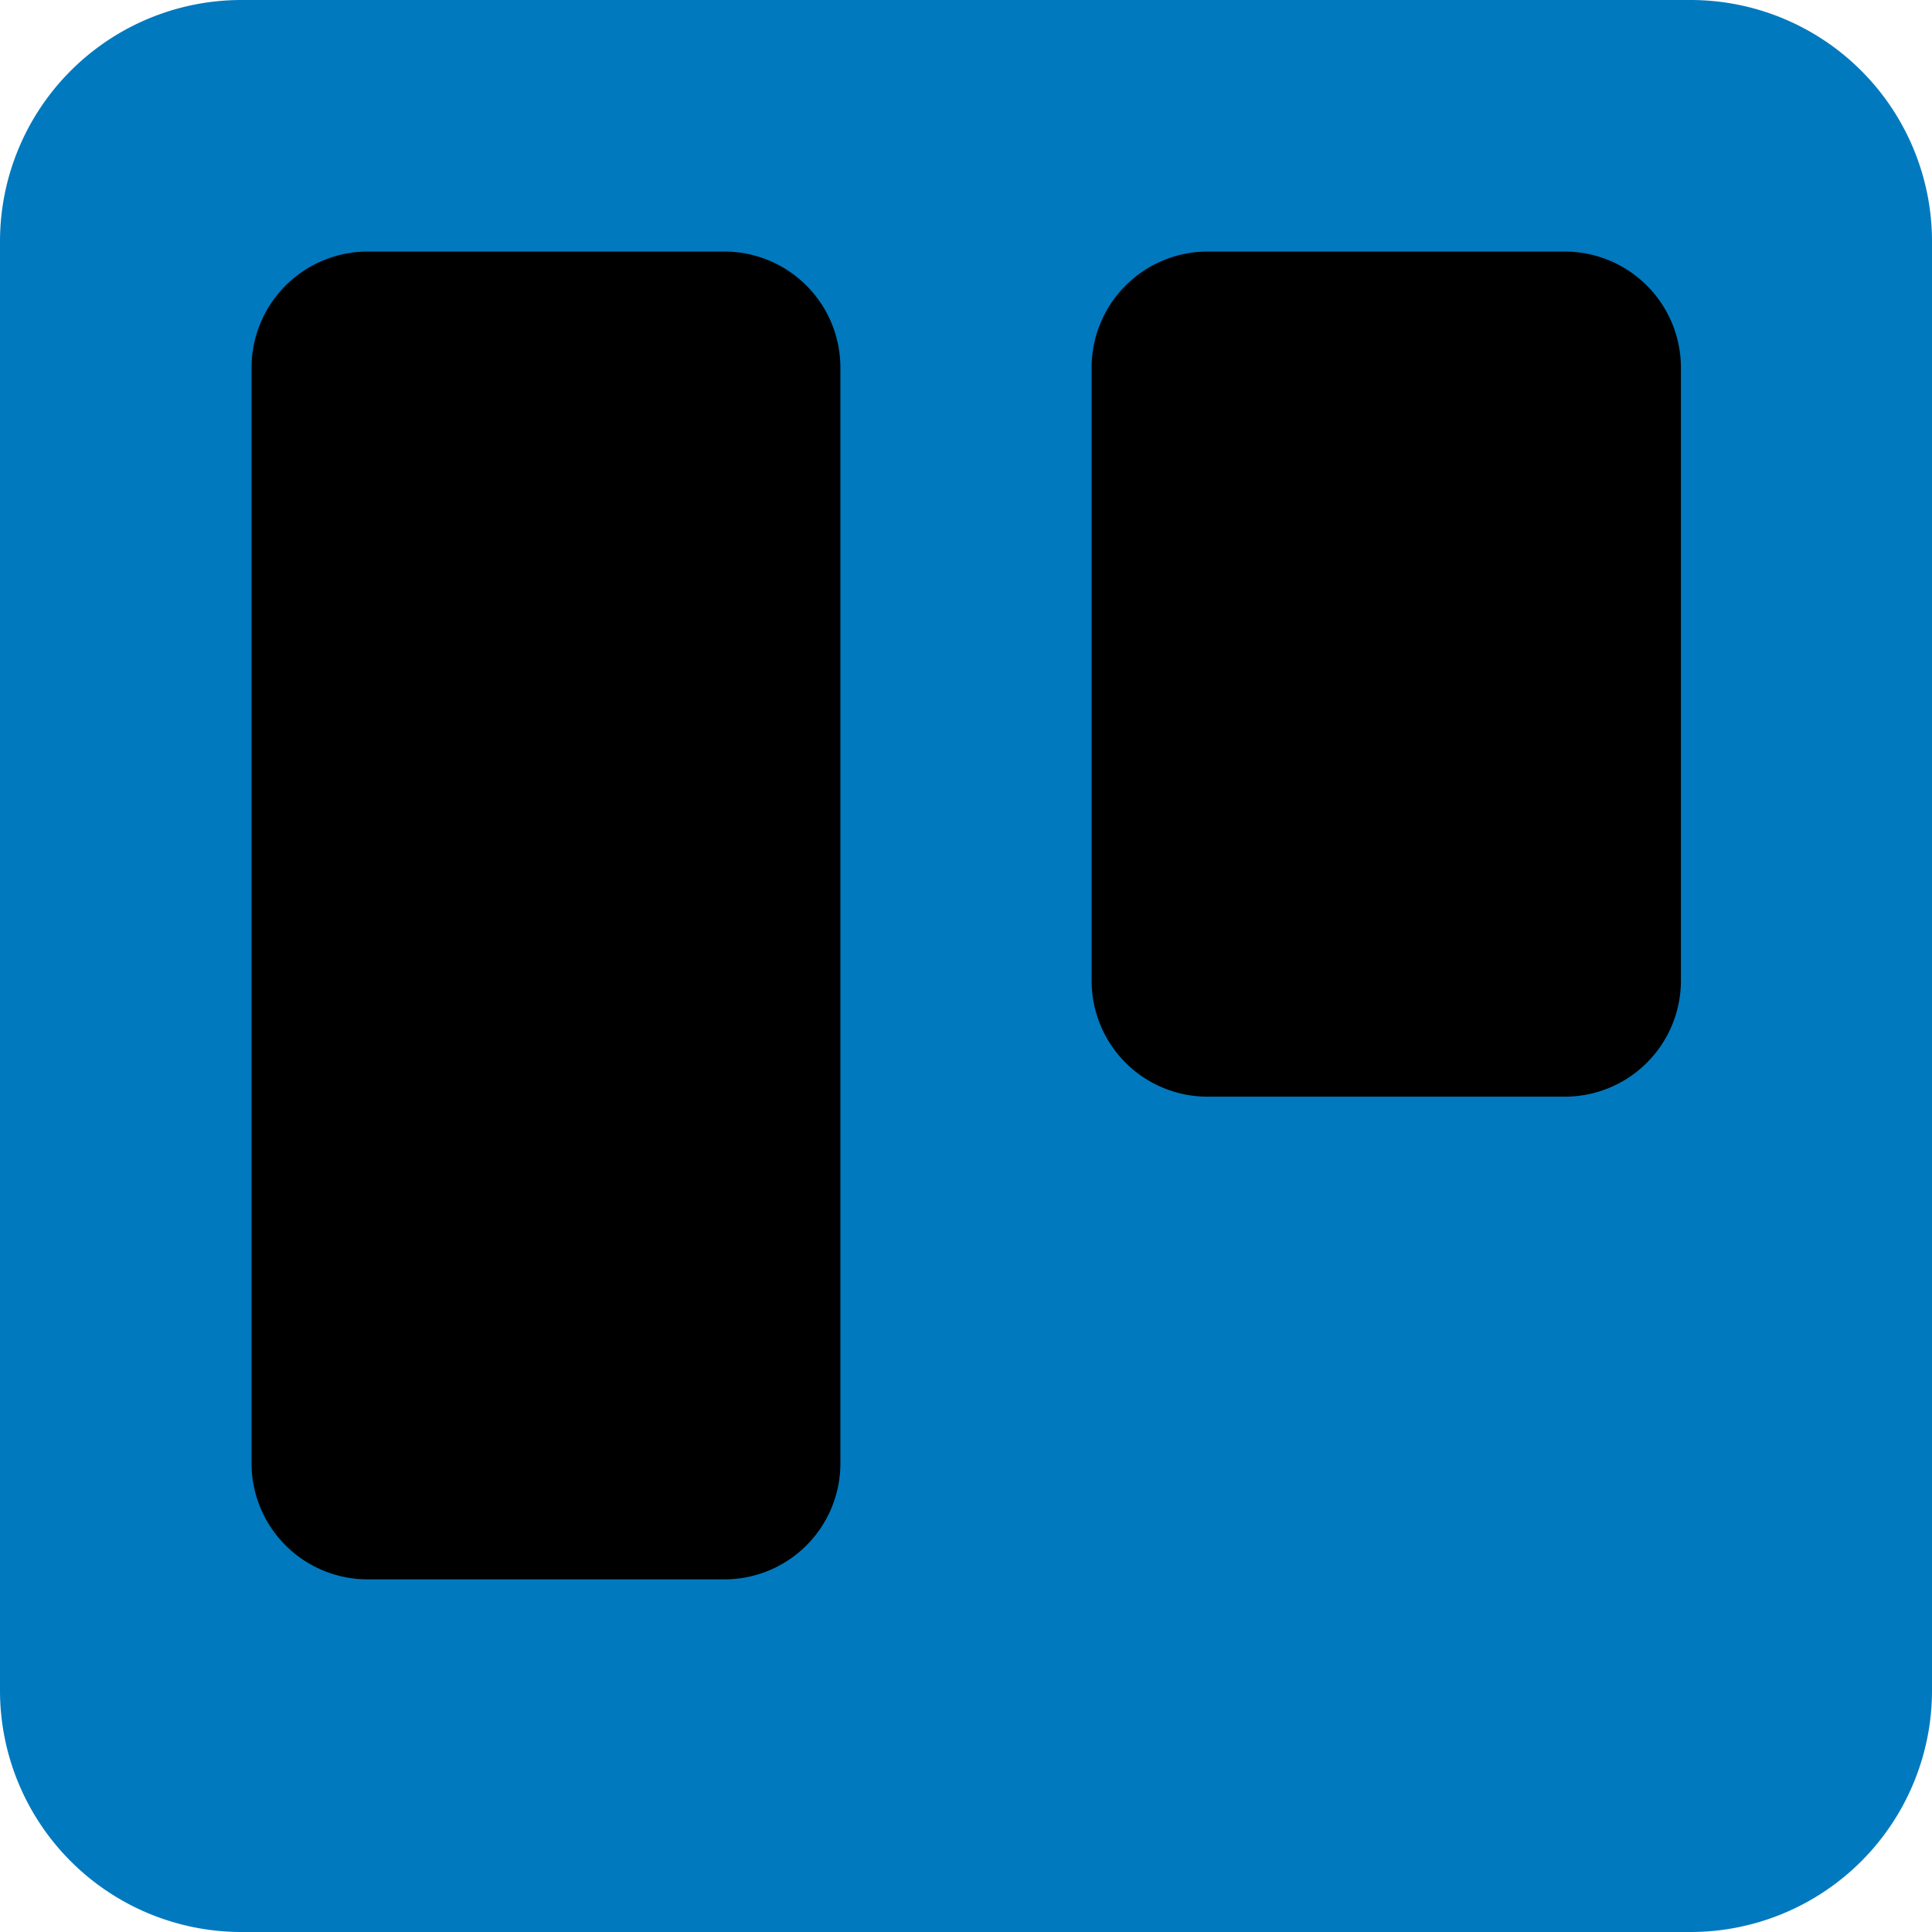 <svg id="Layer_1" data-name="Layer 1" xmlns="http://www.w3.org/2000/svg" viewBox="0 0 122.88 122.88"><defs/><path d="M15.36 0h92.16a15.36 15.36 0 0 1 15.36 15.36v92.16a15.36 15.36 0 0 1-15.36 15.36H15.36A15.36 15.36 0 0 1 0 107.52V15.36A15.36 15.36 0 0 1 15.36 0Z" style="fill-rule:evenodd;fill:#0079bf"/><path class="cls-2" d="M76.8 16h22.73a7.39 7.39 0 0 1 7.38 7.38v39a7.38 7.38 0 0 1-7.38 7.37H76.8a7.37 7.37 0 0 1-7.37-7.37v-39A7.38 7.38 0 0 1 76.8 16ZM23.35 16h22.73a7.38 7.38 0 0 1 7.37 7.38v69.7a7.37 7.37 0 0 1-7.37 7.37H23.35A7.38 7.38 0 0 1 16 93.08V23.35A7.39 7.39 0 0 1 23.35 16Z"/></svg>
